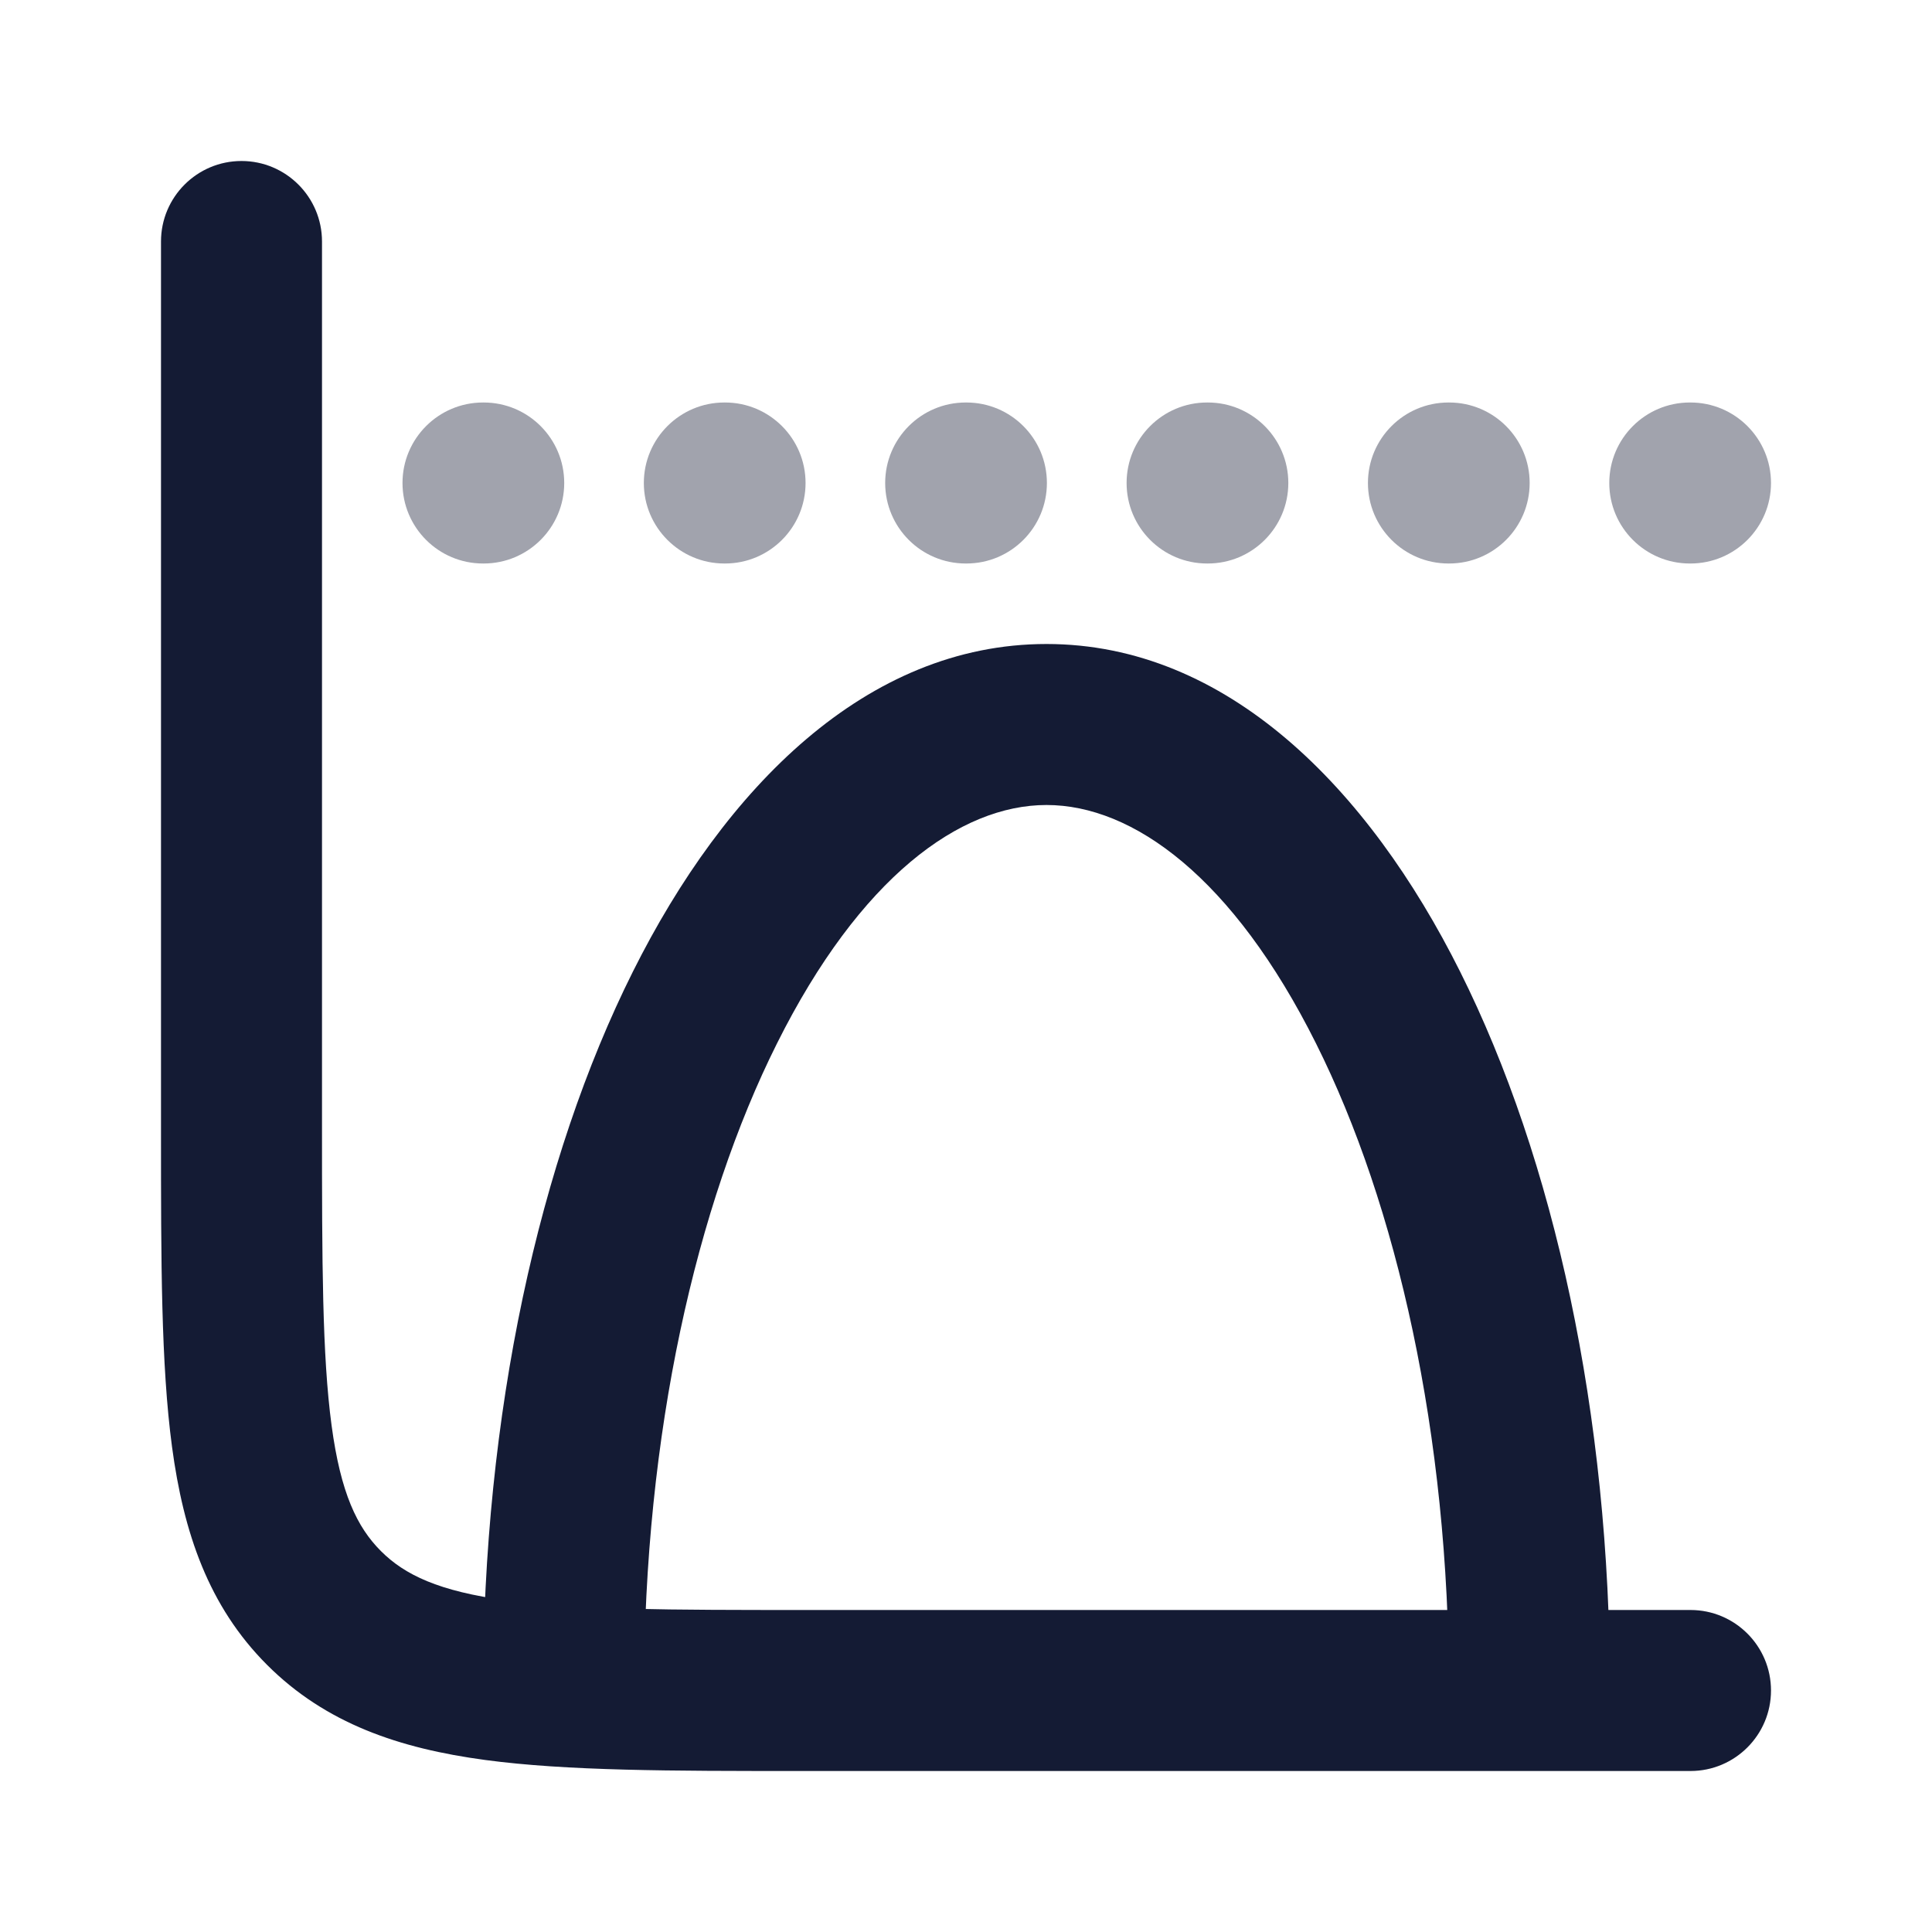 <svg width="24" height="24" viewBox="0 0 24 24" fill="none" xmlns="http://www.w3.org/2000/svg">
<path opacity="0.4" fill-rule="evenodd" clip-rule="evenodd" d="M5 6C5 5.448 5.448 5 6 5H6.009C6.561 5 7.009 5.448 7.009 6C7.009 6.552 6.561 7 6.009 7H6C5.448 7 5 6.552 5 6ZM7.998 6C7.998 5.448 8.446 5 8.998 5H9.007C9.559 5 10.007 5.448 10.007 6C10.007 6.552 9.559 7 9.007 7H8.998C8.446 7 7.998 6.552 7.998 6ZM10.996 6C10.996 5.448 11.444 5 11.996 5H12.005C12.558 5 13.005 5.448 13.005 6C13.005 6.552 12.558 7 12.005 7H11.996C11.444 7 10.996 6.552 10.996 6ZM13.995 6C13.995 5.448 14.442 5 14.995 5H15.004C15.556 5 16.004 5.448 16.004 6C16.004 6.552 15.556 7 15.004 7H14.995C14.442 7 13.995 6.552 13.995 6ZM16.993 6C16.993 5.448 17.441 5 17.993 5H18.002C18.554 5 19.002 5.448 19.002 6C19.002 6.552 18.554 7 18.002 7H17.993C17.441 7 16.993 6.552 16.993 6ZM19.991 6C19.991 5.448 20.439 5 20.991 5H21C21.552 5 22 5.448 22 6C22 6.552 21.552 7 21 7H20.991C20.439 7 19.991 6.552 19.991 6Z" fill="#141B34"/>
<path fill-rule="evenodd" clip-rule="evenodd" d="M9.652 12.962C8.649 14.967 8 17.808 8 21H6C6 17.565 6.694 14.405 7.863 12.068C9.002 9.79 10.76 8 13 8C15.24 8 16.998 9.79 18.137 12.068C19.306 14.405 20 17.565 20 21H18C18 17.808 17.351 14.967 16.348 12.962C15.316 10.897 14.074 10 13 10C11.926 10 10.684 10.897 9.652 12.962Z" fill="#141B34"/>
<path fill-rule="evenodd" clip-rule="evenodd" d="M3 2C3.552 2 4 2.448 4 3V14C4 15.678 4.002 16.836 4.119 17.707C4.232 18.549 4.436 18.972 4.732 19.268C5.028 19.564 5.451 19.767 6.293 19.881C7.164 19.998 8.322 20 10 20H21C21.552 20 22 20.448 22 21C22 21.552 21.552 22 21 22H9.928C8.339 22 7.046 22 6.026 21.863C4.962 21.72 4.047 21.411 3.318 20.682C2.589 19.953 2.28 19.038 2.137 17.974C2 16.954 2 15.661 2 14.072L2 3C2 2.448 2.448 2 3 2Z" fill="#141B34"/>
</svg>
